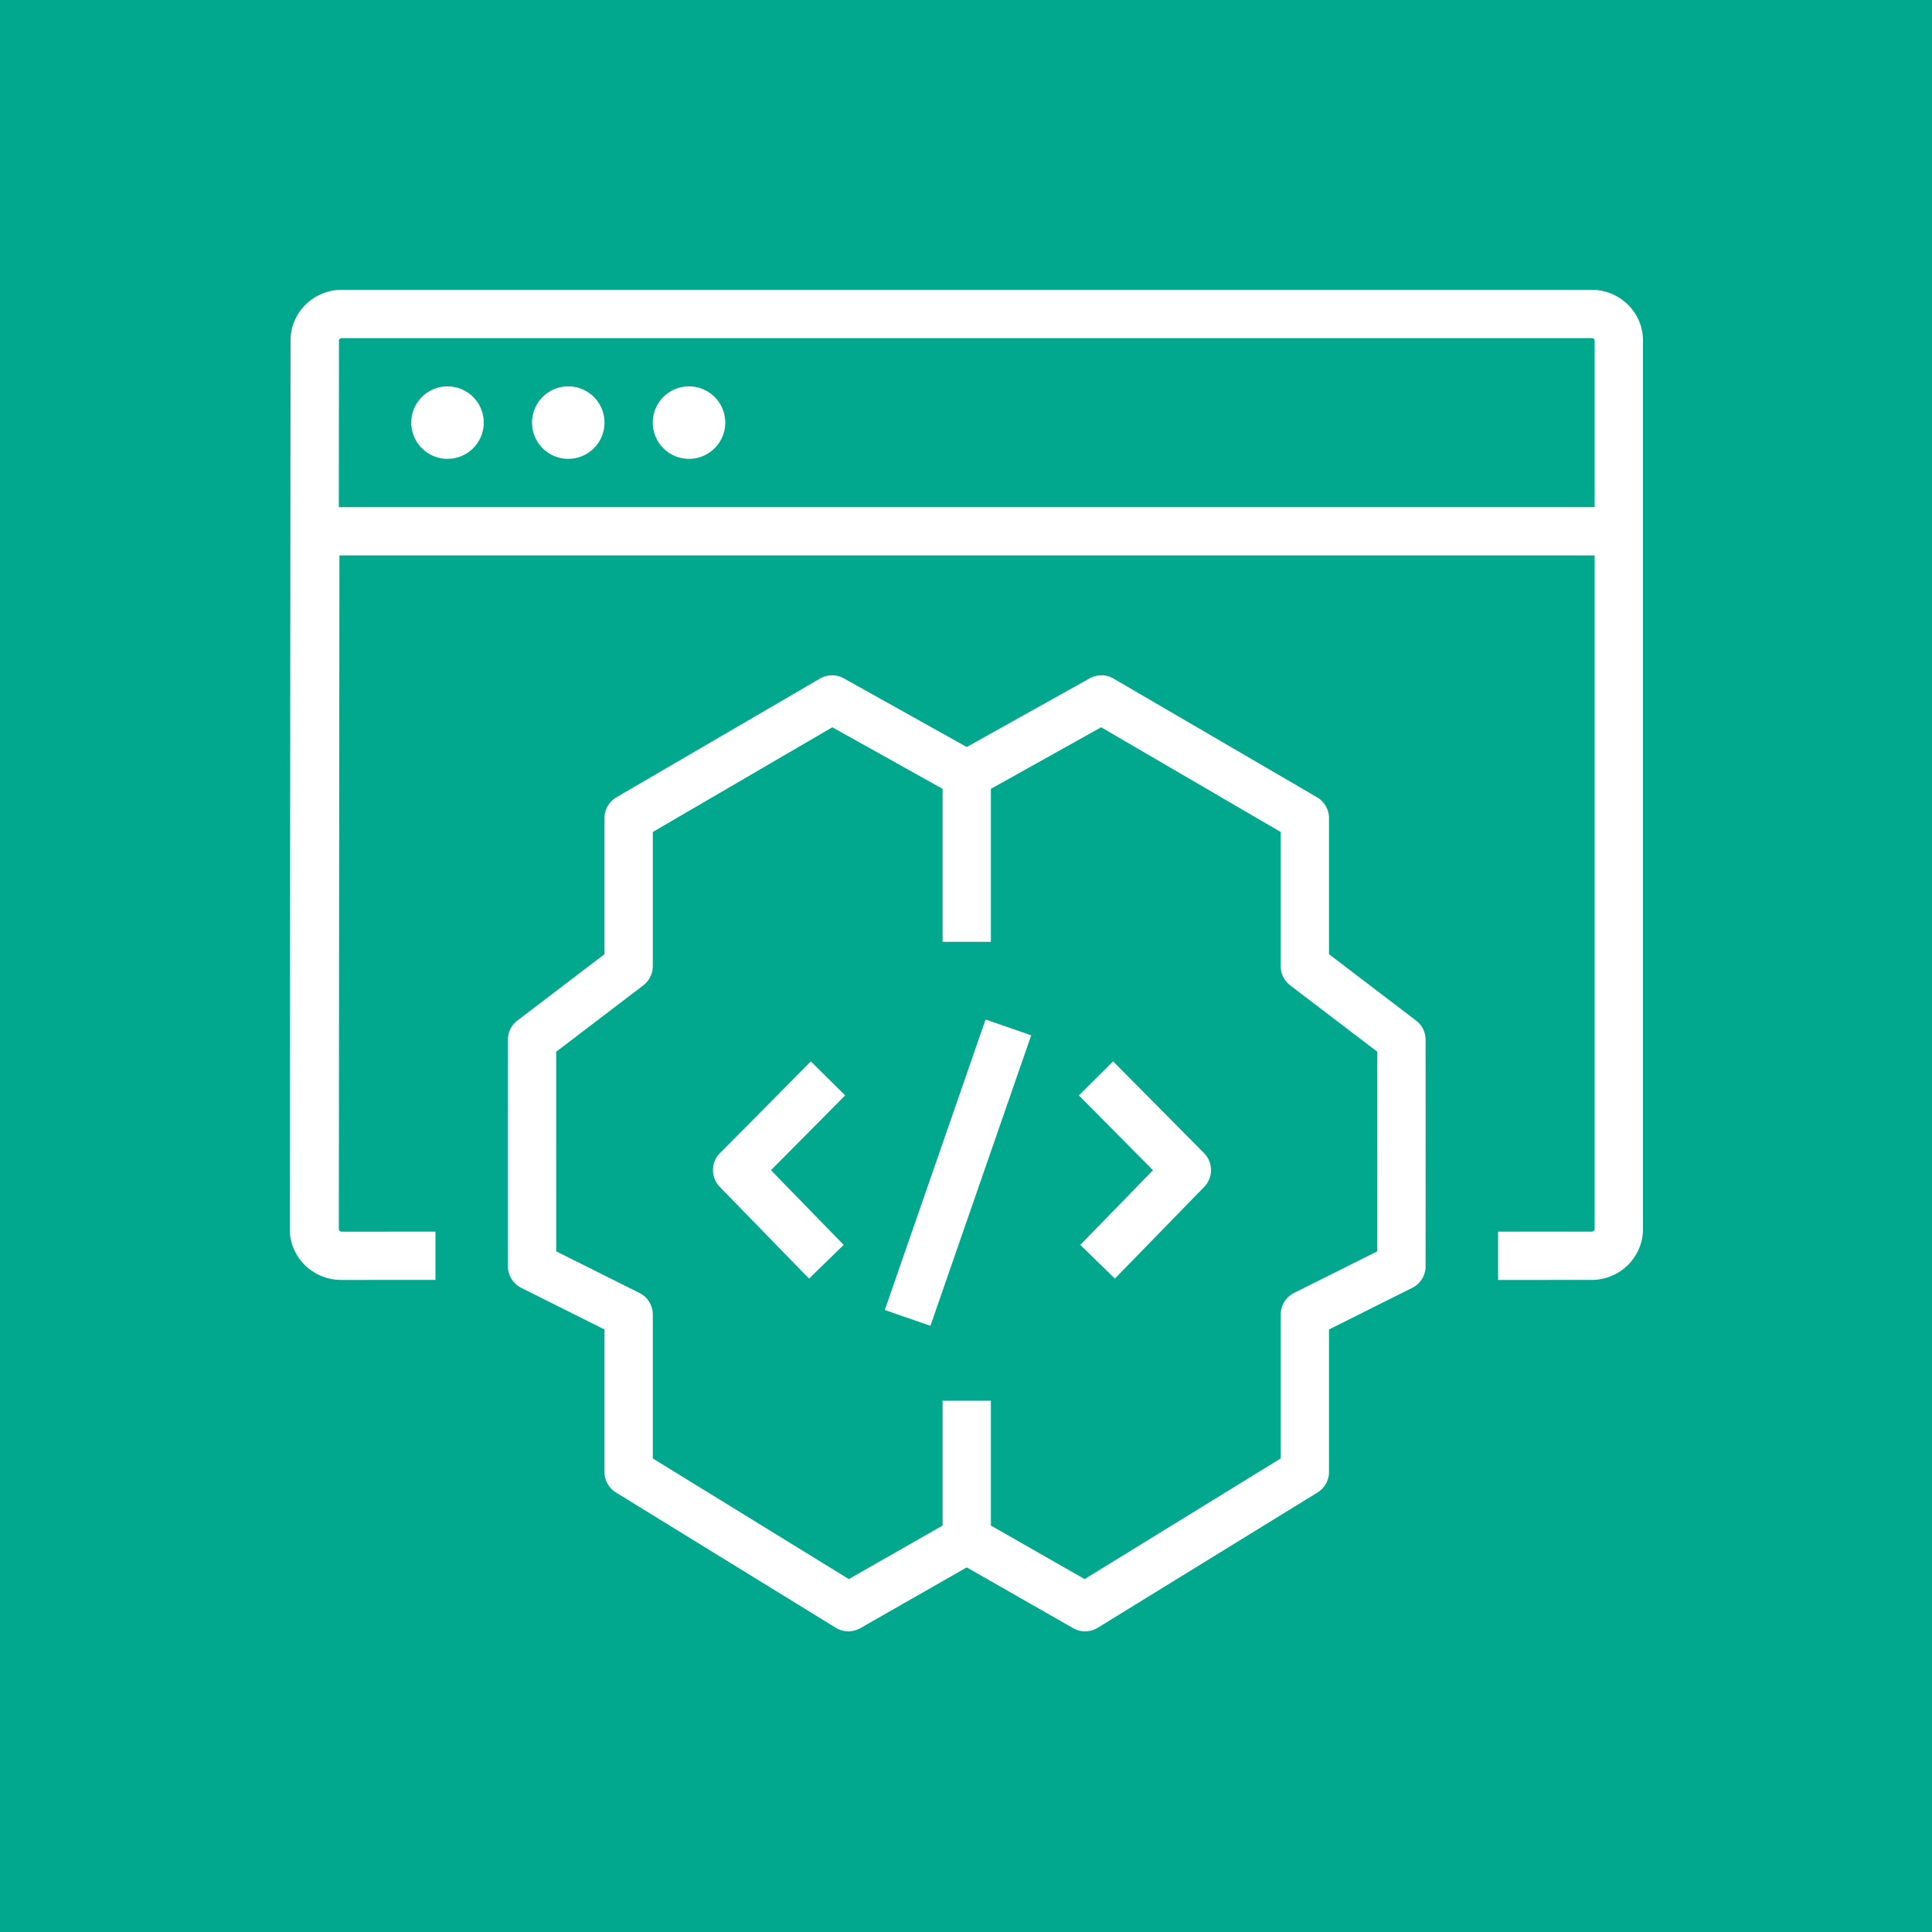 <svg xmlns="http://www.w3.org/2000/svg" viewBox="0 0 80 80"><g fill="none" fill-rule="evenodd"><path fill="#01A88D" d="M0 0h80v80H0z"/><path fill="#FFF" d="m40.811 42.215 1.889.655-4.173 12.029-1.889-.655 4.173-12.029Zm-5.815 3.143-3.072 3.098 3.011 3.092-1.434 1.396-3.695-3.796a1 1 0 0 1 .007-1.402l3.763-3.796 1.42 1.408Zm14.859 2.388a1 1 0 0 1 .007 1.402l-3.697 3.796-1.433-1.396 3.011-3.092-3.071-3.098 1.42-1.408 3.763 3.796Zm7.176 4.069-3.448 1.723c-.338.17-.552.516-.552.895v5.958l-8.118 4.996-3.882-2.217V58h-2v5.17l-3.882 2.217-8.118-4.996v-5.959a.998.998 0 0 0-.553-.894l-3.447-1.724-.001-3.894.001-4.37 3.606-2.748a1 1 0 0 0 .394-.795v-5.556l7.434-4.336 4.566 2.549V39h2v-6.336l4.565-2.549 7.435 4.336v5.556c0 .312.145.606.393.795l3.607 2.747.001 4.371-.001 3.895Zm1.606-9.556-3.606-2.748v-5.634c0-.355-.189-.684-.496-.864L46.111 28.1a.999.999 0 0 0-.991-.01l-5.089 2.842-5.089-2.842a1.001 1.001 0 0 0-.991.01l-8.424 4.913a1 1 0 0 0-.496.864v5.635l-3.607 2.747a1 1 0 0 0-.393.796l-.001 4.865.001 4.512c0 .379.214.725.552.895l3.448 1.723v5.9c0 .347.179.669.475.851l9.1 5.601c.311.19.701.197 1.02.016l4.405-2.516 4.404 2.516a.999.999 0 0 0 1.021-.016l9.099-5.601a.999.999 0 0 0 .476-.851v-5.899l3.447-1.724a.998.998 0 0 0 .553-.894l.001-4.513-.001-4.866a1 1 0 0 0-.394-.795ZM30.031 17.5a1.5 1.5 0 1 1-3.001-.001 1.5 1.5 0 0 1 3.001.001Zm-5 0a1.5 1.5 0 1 1-3.001-.001 1.5 1.5 0 0 1 3.001.001Zm-5 0a1.5 1.5 0 1 1-3.001-.001 1.5 1.5 0 0 1 3.001.001Zm-6 3.5.005-6.907c0-.044.052-.093.126-.093h51.743c.074 0 .126.049.126.093V21h-52Zm51.874-9H14.157c-1.17 0-2.124.938-2.126 2.091L12 50.904c-.001 1.148.947 2.088 2.12 2.096l3.911-.002V51l-3.876.001c-.073 0-.124-.049-.124-.093L14.054 23h51.977v27.897c0 .055-.058.102-.126.102L62.031 51v2l3.874-.001c1.172 0 2.126-.943 2.126-2.102V14.093c0-1.154-.954-2.093-2.126-2.093Z"/></g></svg>